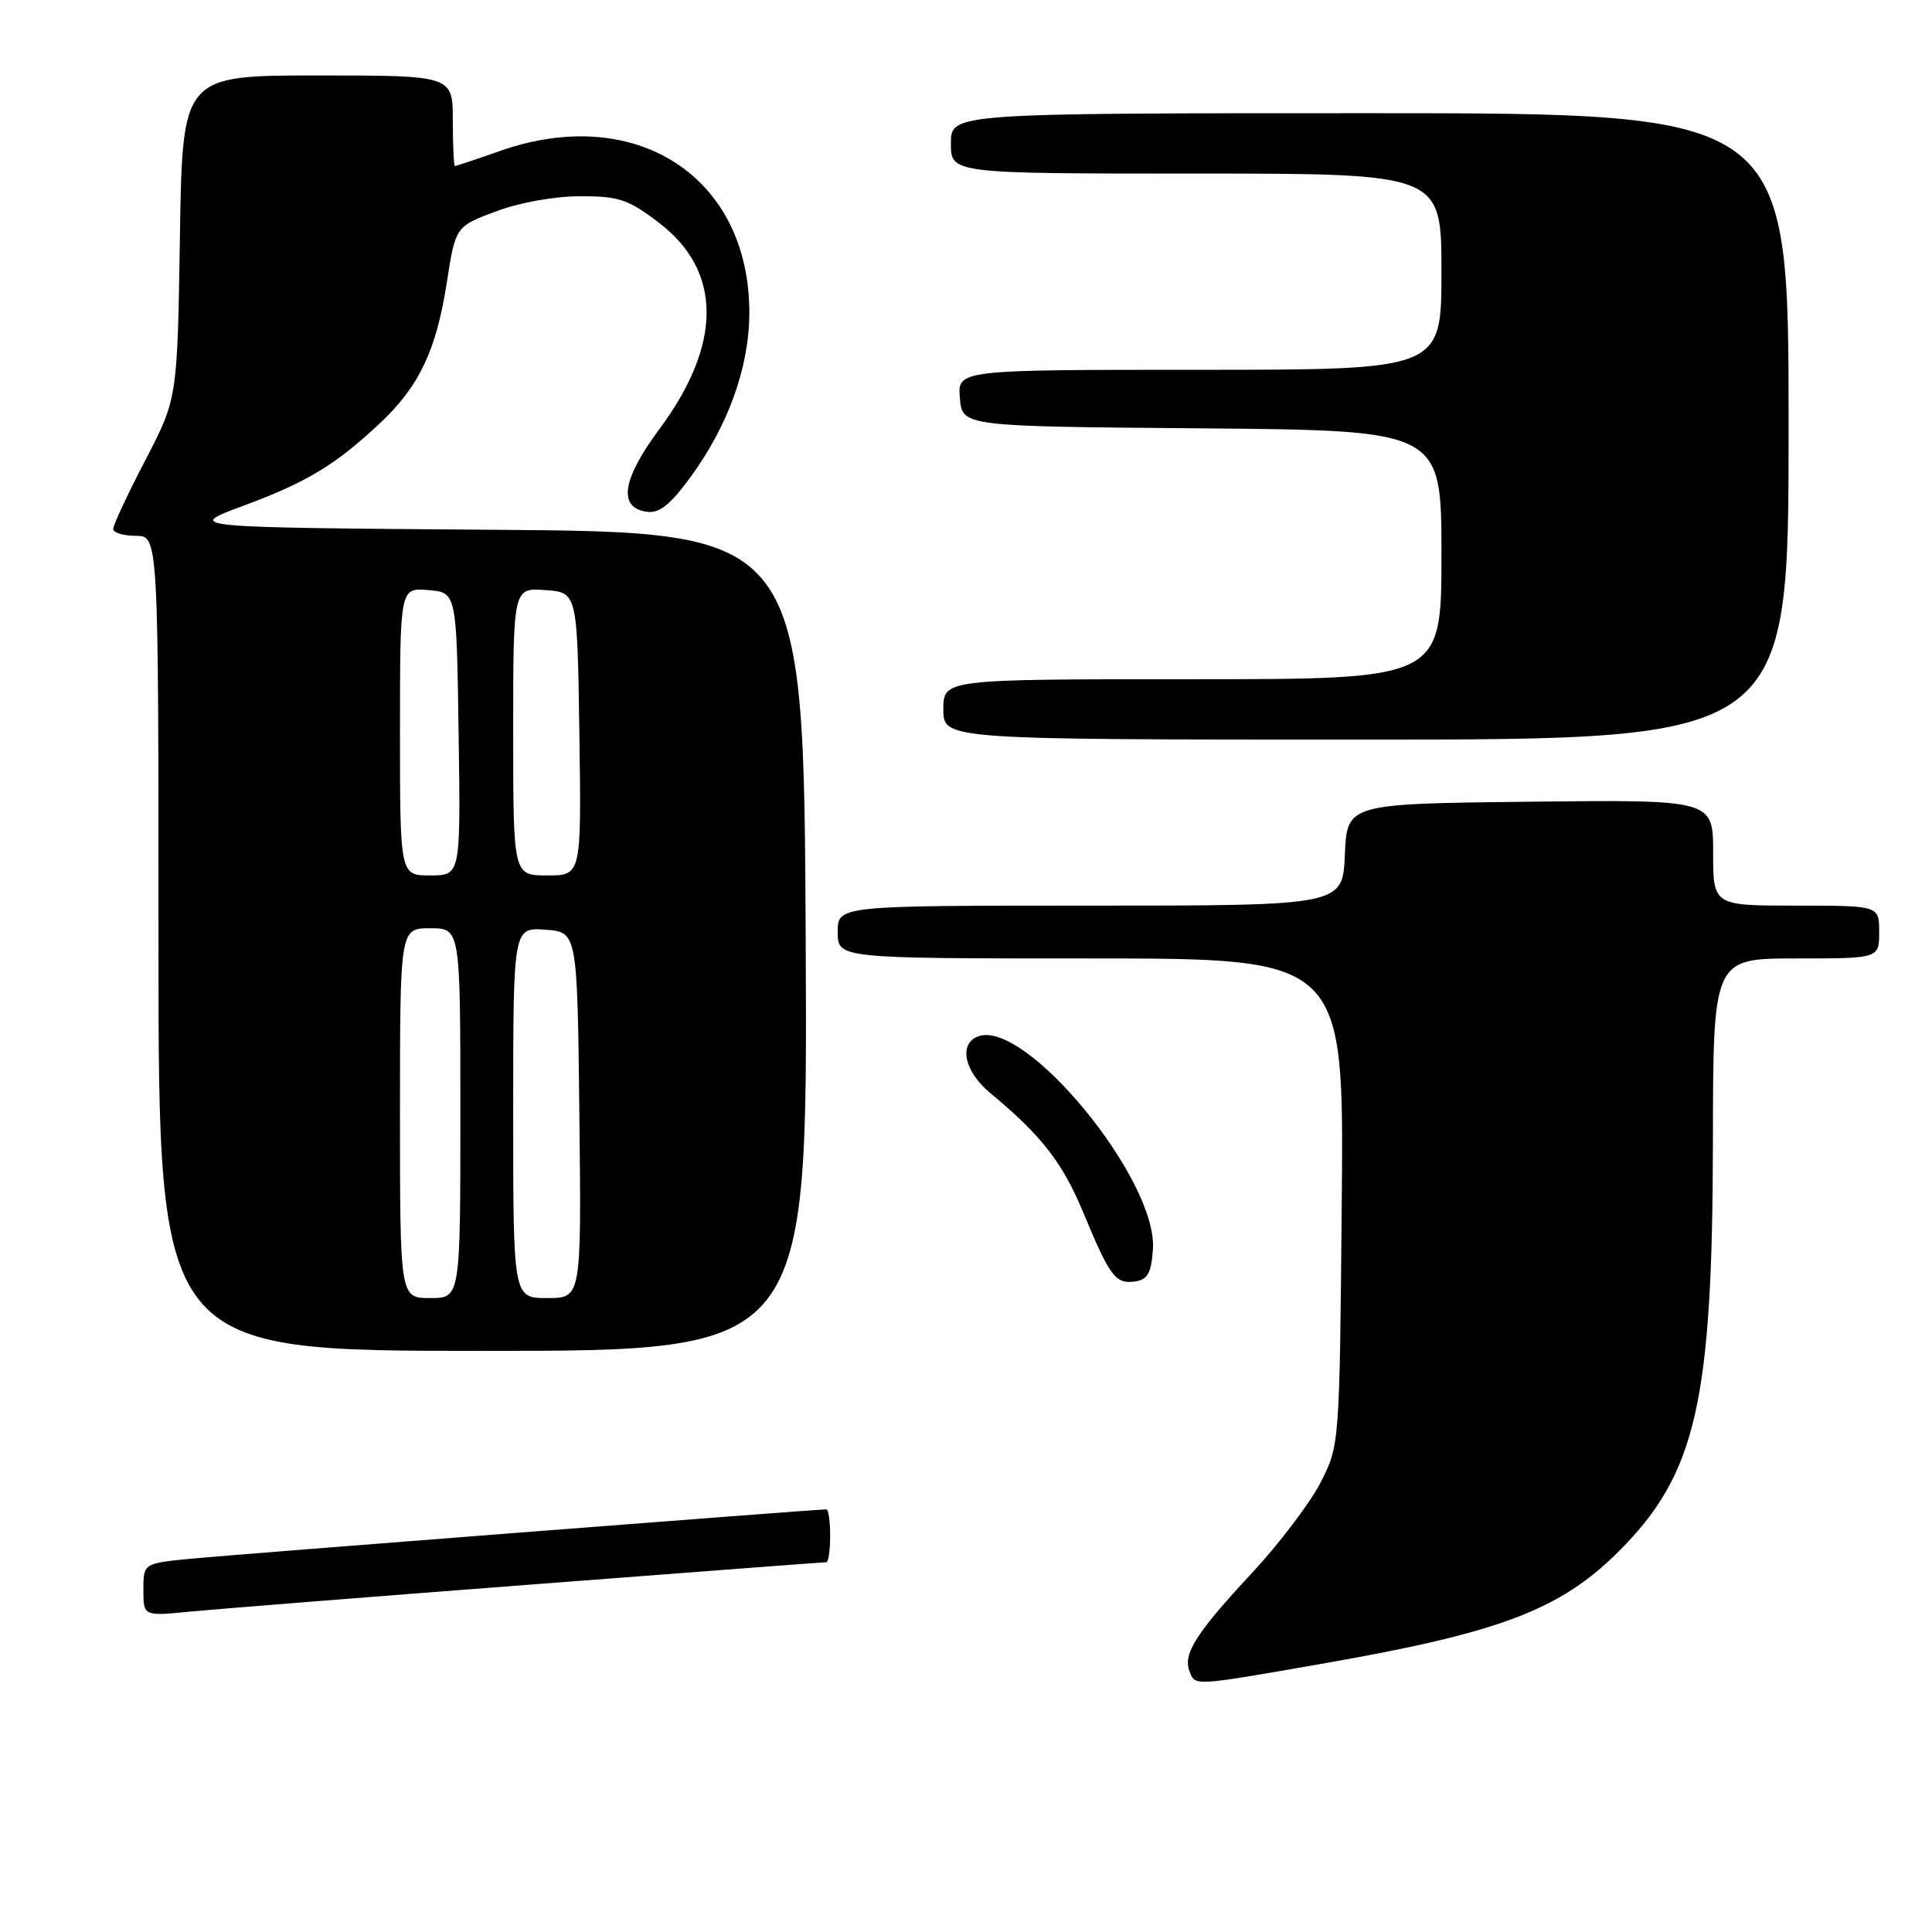 <?xml version="1.0" encoding="UTF-8" standalone="no"?>
<!DOCTYPE svg PUBLIC "-//W3C//DTD SVG 1.1//EN" "http://www.w3.org/Graphics/SVG/1.1/DTD/svg11.dtd" >
<svg xmlns="http://www.w3.org/2000/svg" xmlns:xlink="http://www.w3.org/1999/xlink" version="1.1" viewBox="0 0 256 256">
 <g >
 <path fill="currentColor"
d=" M 175.03 220.48 C 198.78 216.34 206.71 213.34 214.53 205.53 C 224.74 195.31 226.92 185.83 226.97 151.25 C 227.00 127.00 227.00 127.00 238.00 127.00 C 249.00 127.00 249.00 127.00 249.00 123.50 C 249.00 120.00 249.00 120.00 238.00 120.00 C 227.00 120.00 227.00 120.00 227.00 112.98 C 227.00 105.96 227.00 105.96 202.75 106.23 C 178.50 106.50 178.50 106.50 178.20 113.25 C 177.91 120.00 177.91 120.00 144.45 120.00 C 111.00 120.00 111.00 120.00 111.00 123.50 C 111.00 127.00 111.00 127.00 144.54 127.00 C 178.08 127.00 178.08 127.00 177.79 159.25 C 177.50 191.41 177.49 191.51 175.00 196.41 C 173.62 199.11 169.53 204.51 165.91 208.41 C 158.50 216.37 156.73 219.14 157.61 221.43 C 158.38 223.43 157.94 223.46 175.03 220.48 Z  M 70.25 209.97 C 91.56 208.33 109.22 207.00 109.50 207.00 C 109.77 207.00 110.00 205.43 110.00 203.50 C 110.00 201.57 109.77 200.00 109.50 200.00 C 108.08 200.00 30.59 206.02 25.25 206.54 C 19.00 207.16 19.00 207.16 19.00 210.66 C 19.00 214.16 19.00 214.16 25.25 213.54 C 28.69 213.21 48.94 211.60 70.25 209.97 Z  M 106.76 124.75 C 106.50 70.50 106.50 70.50 65.50 70.20 C 24.50 69.89 24.50 69.89 32.24 67.02 C 40.66 63.90 44.45 61.61 50.33 56.09 C 55.52 51.23 57.80 46.46 59.19 37.52 C 60.36 30.01 60.36 30.01 65.72 28.01 C 68.82 26.84 73.52 26.00 76.89 26.00 C 82.01 26.00 83.27 26.42 87.32 29.52 C 95.71 35.92 95.73 45.61 87.37 56.86 C 82.43 63.51 81.85 67.27 85.70 67.81 C 87.34 68.05 88.78 66.91 91.43 63.31 C 96.46 56.48 99.27 48.68 99.29 41.50 C 99.35 23.46 84.29 13.66 66.26 20.00 C 63.13 21.10 60.44 22.00 60.28 22.00 C 60.13 22.00 60.00 19.30 60.00 16.00 C 60.00 10.00 60.00 10.00 42.09 10.00 C 24.17 10.00 24.17 10.00 23.84 31.41 C 23.50 52.82 23.50 52.82 19.25 60.99 C 16.91 65.49 15.00 69.58 15.00 70.08 C 15.00 70.59 16.35 71.00 18.00 71.00 C 21.00 71.00 21.00 71.00 21.00 125.00 C 21.00 179.00 21.00 179.00 64.01 179.00 C 107.02 179.00 107.02 179.00 106.76 124.75 Z  M 152.77 165.50 C 153.38 156.29 135.82 134.94 129.59 137.33 C 126.98 138.33 127.78 141.99 131.22 144.84 C 137.98 150.43 140.79 154.05 143.54 160.66 C 147.07 169.18 147.81 170.17 150.41 169.80 C 152.08 169.56 152.55 168.69 152.77 165.50 Z  M 237.00 56.50 C 237.00 15.00 237.00 15.00 181.50 15.00 C 126.00 15.00 126.00 15.00 126.00 19.00 C 126.00 23.00 126.00 23.00 158.50 23.00 C 191.00 23.00 191.00 23.00 191.00 36.00 C 191.00 49.00 191.00 49.00 158.94 49.00 C 126.88 49.00 126.88 49.00 127.19 52.75 C 127.50 56.50 127.50 56.50 159.25 56.76 C 191.00 57.03 191.00 57.03 191.00 73.51 C 191.00 90.00 191.00 90.00 158.00 90.00 C 125.00 90.00 125.00 90.00 125.00 94.00 C 125.00 98.00 125.00 98.00 181.00 98.00 C 237.00 98.00 237.00 98.00 237.00 56.50 Z  M 53.00 147.50 C 53.00 123.00 53.00 123.00 57.00 123.00 C 61.00 123.00 61.00 123.00 61.00 147.50 C 61.00 172.00 61.00 172.00 57.00 172.00 C 53.00 172.00 53.00 172.00 53.00 147.50 Z  M 68.00 147.44 C 68.00 122.89 68.00 122.89 72.25 123.19 C 76.50 123.50 76.50 123.50 76.77 147.75 C 77.04 172.00 77.04 172.00 72.52 172.00 C 68.00 172.00 68.00 172.00 68.00 147.44 Z  M 53.00 96.94 C 53.00 77.88 53.00 77.88 56.75 78.19 C 60.50 78.50 60.50 78.50 60.77 97.25 C 61.04 116.00 61.04 116.00 57.02 116.00 C 53.00 116.00 53.00 116.00 53.00 96.94 Z  M 68.00 96.94 C 68.00 77.89 68.00 77.89 72.25 78.19 C 76.50 78.50 76.50 78.50 76.77 97.25 C 77.04 116.00 77.04 116.00 72.52 116.00 C 68.00 116.00 68.00 116.00 68.00 96.94 Z "/>
</g>
</svg>